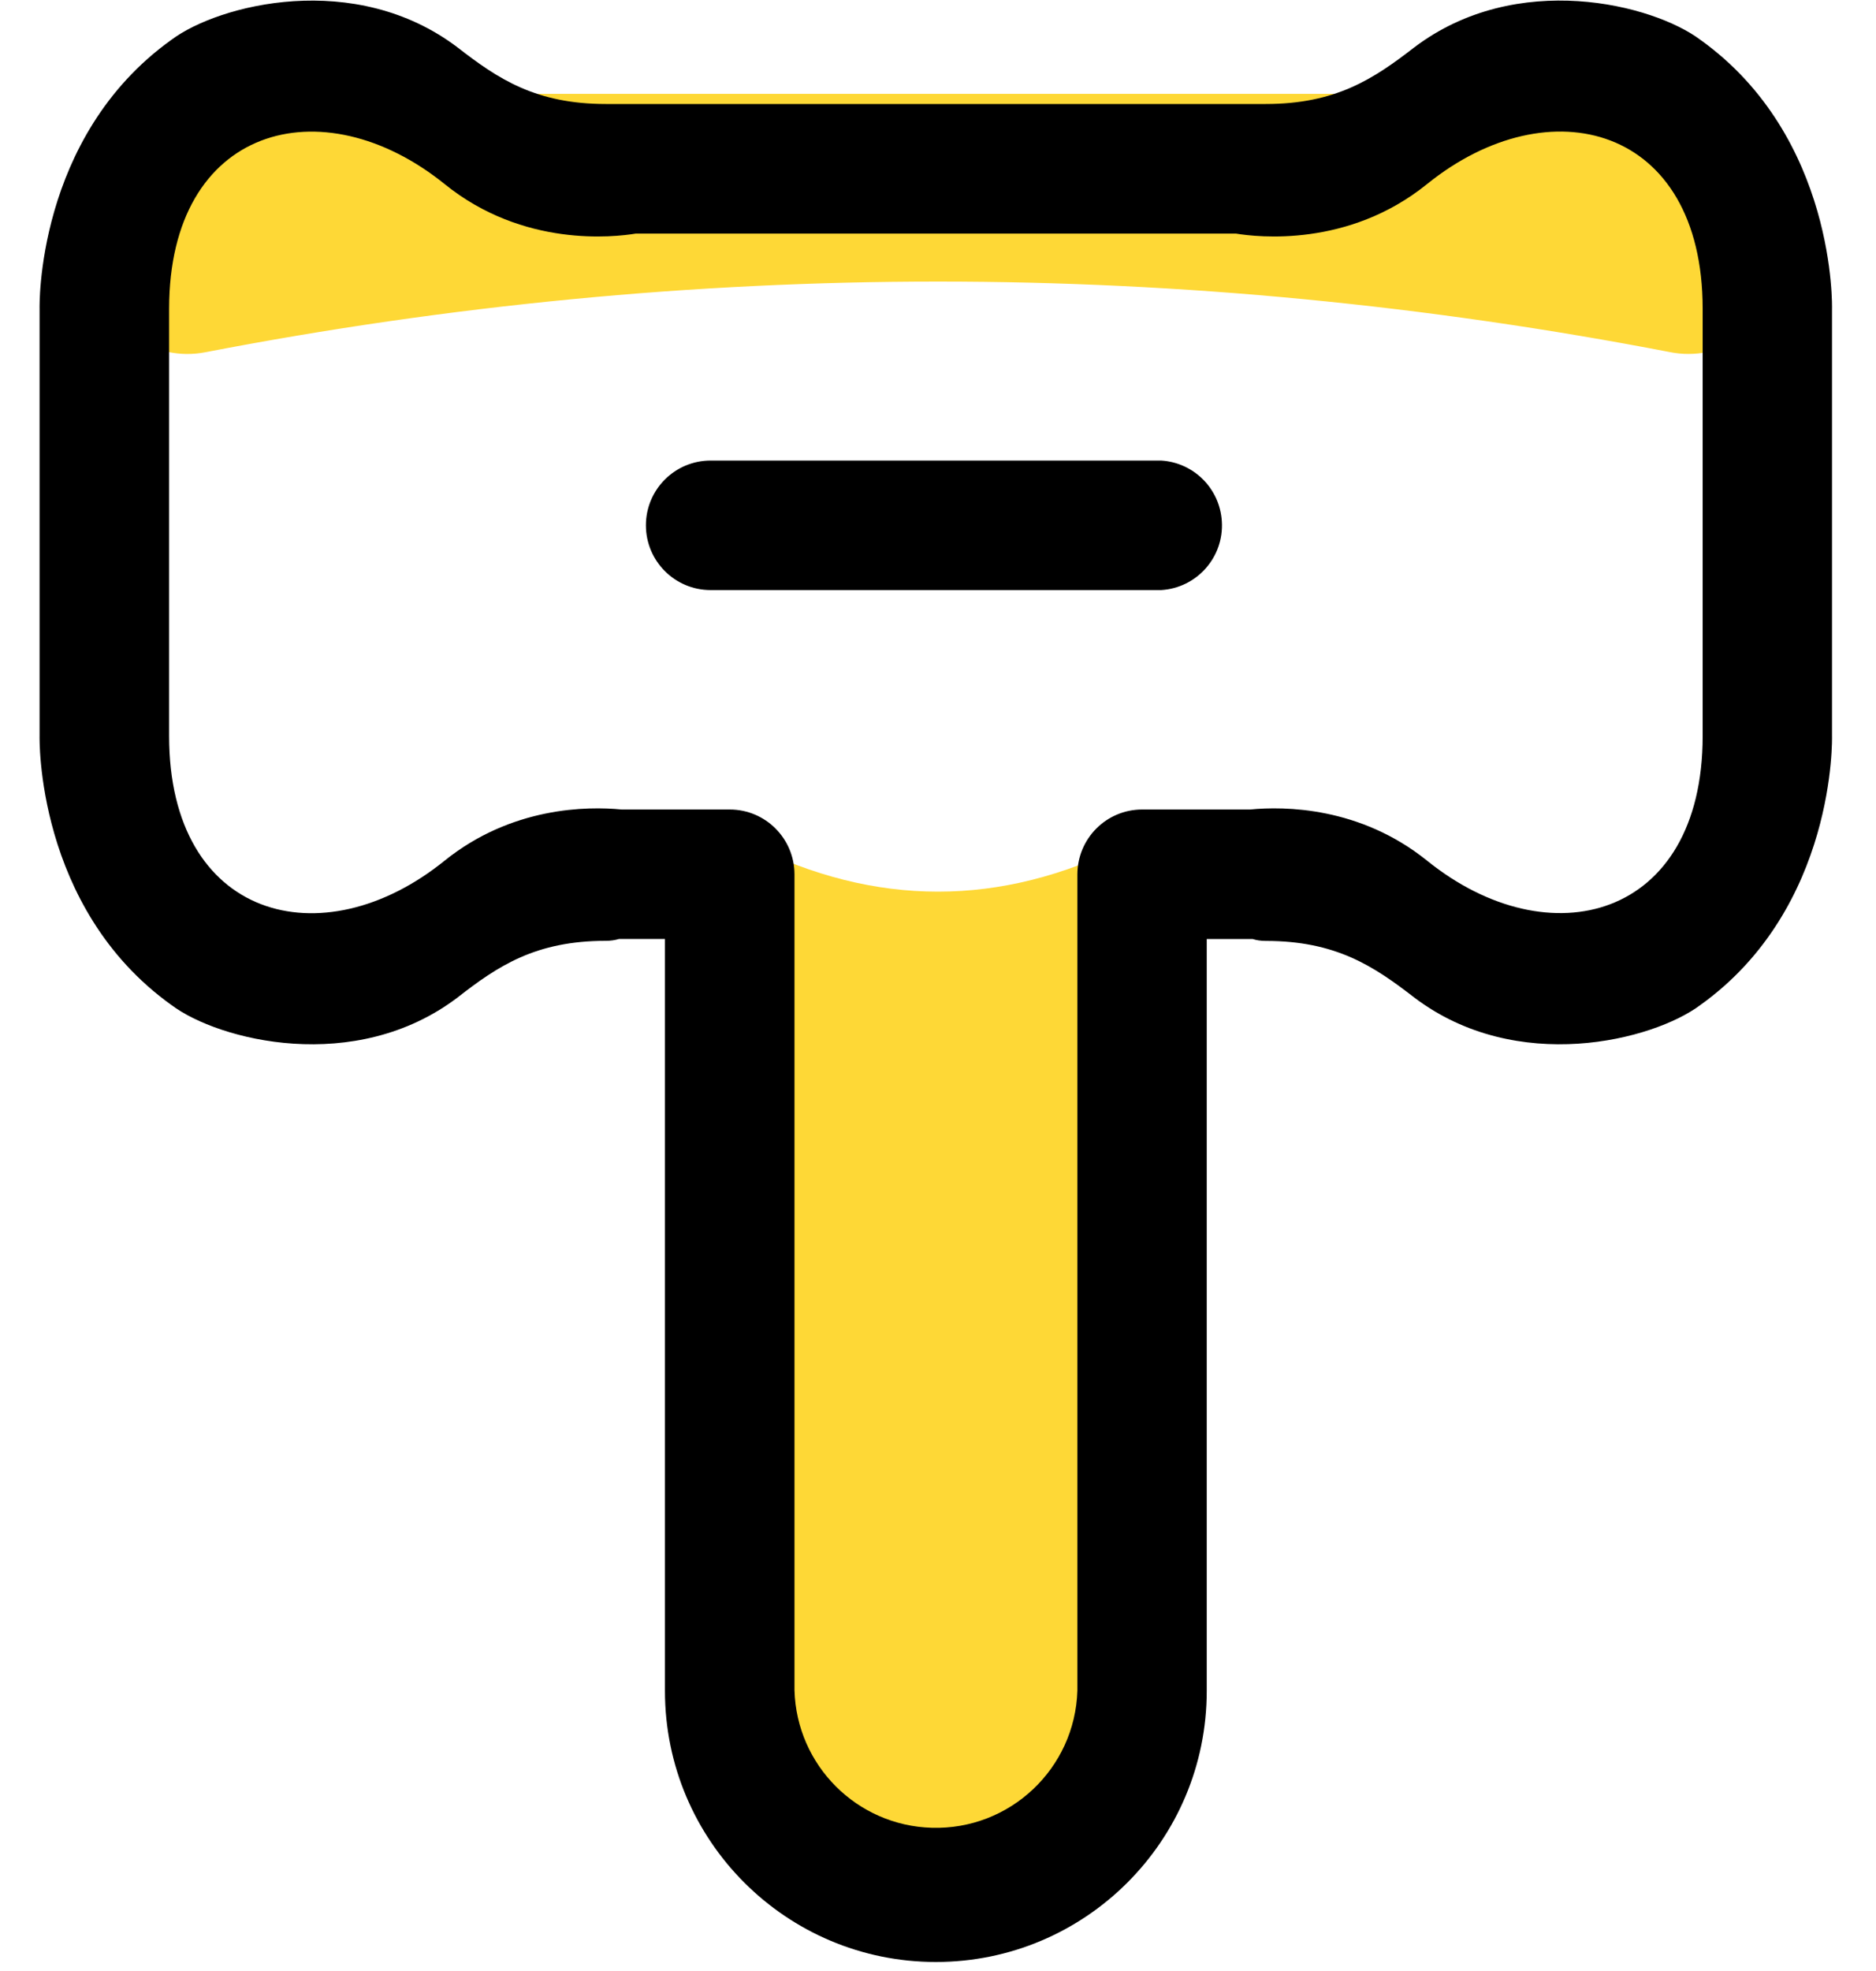 <?xml version="1.0" encoding="UTF-8"?>
<svg width="20px" height="21px" viewBox="0 0 20 21" version="1.1" xmlns="http://www.w3.org/2000/svg" xmlns:xlink="http://www.w3.org/1999/xlink">
    <!-- Generator: Sketch 59 (86127) - https://sketch.com -->
    <title>拍卖</title>
    <desc>Created with Sketch.</desc>
    <g id="NFT-Market" stroke="none" stroke-width="1" fill="none" fill-rule="evenodd">
        <g id="切换" transform="translate(-21, -227)">
            <g id="拍卖" transform="translate(21, 227)">
                <path d="M8,9 C8.667,9.333 9.333,9.5 10,9.5 C10.667,9.5 11.333,9.333 12,9 L12,20 L8,20 L8,9 Z" id="矩形" fill="#FED836"></path>
                <path d="M2,1 L18,1 C18.552,1 19,1.448 19,2 L19,2.771 C19,3.324 18.552,3.771 18,3.771 C17.936,3.771 17.873,3.765 17.811,3.753 C15.207,3.251 12.604,3 10,3 C7.396,3 4.793,3.251 2.189,3.753 C1.647,3.858 1.123,3.503 1.018,2.961 C1.006,2.898 1,2.835 1,2.771 L1,2 C1,1.448 1.448,1 2,1 Z" id="矩形" fill="#FED836"></path>
                <path d="M12.378,4.907 L7.576,4.907 L7.576,4.907 C7.195,4.907 6.886,5.216 6.886,5.597 L6.886,5.597 C6.886,5.978 7.195,6.287 7.576,6.287 L12.379,6.287 L12.379,6.287 C12.76,6.264 13.05,5.936 13.026,5.555 C13.005,5.206 12.727,4.928 12.379,4.907 L12.378,4.907 Z M19.531,3.29 C19.531,3.29 19.581,1.463 18.126,0.423 C17.626,0.048 16.171,-0.325 15.076,0.506 C14.645,0.839 14.243,1.108 13.494,1.108 L6.459,1.108 C5.71,1.108 5.308,0.839 4.879,0.506 C3.784,-0.325 2.329,0.049 1.829,0.423 C0.374,1.463 0.422,3.29 0.422,3.29 L0.422,7.842 C0.422,7.842 0.374,9.669 1.829,10.709 C2.327,11.083 3.784,11.458 4.879,10.627 C5.308,10.292 5.71,10.024 6.459,10.024 C6.511,10.024 6.558,10.017 6.6,10.004 L7.089,10.004 L7.089,18.016 L7.089,18.016 C7.089,19.611 8.382,20.904 9.977,20.904 C11.572,20.904 12.865,19.611 12.865,18.016 L12.865,10.005 L13.355,10.005 C13.396,10.018 13.442,10.025 13.494,10.025 C14.243,10.025 14.645,10.294 15.076,10.627 C16.171,11.458 17.626,11.083 18.126,10.709 C19.581,9.669 19.531,7.842 19.531,7.842 L19.531,3.29 L19.531,3.29 Z M18.152,7.842 C18.152,9.791 16.519,10.223 15.214,9.17 C14.5,8.595 13.693,8.589 13.327,8.625 L12.176,8.625 L12.176,8.625 C11.795,8.625 11.487,8.934 11.486,9.315 L11.486,18.012 L11.486,18.012 C11.461,18.844 10.766,19.499 9.933,19.474 C9.135,19.451 8.493,18.809 8.47,18.01 L8.47,9.315 L8.47,9.315 C8.469,8.934 8.161,8.625 7.78,8.625 L6.627,8.625 C6.262,8.589 5.454,8.595 4.74,9.17 C3.435,10.225 1.803,9.793 1.803,7.842 L1.803,3.29 C1.803,1.34 3.435,0.908 4.74,1.961 C5.579,2.64 6.55,2.526 6.777,2.489 L13.177,2.489 C13.404,2.526 14.374,2.64 15.214,1.961 C16.519,0.907 18.152,1.339 18.152,3.29 L18.152,7.842 L18.152,7.842 Z" id="形状" fill="#000000" fill-rule="nonzero"></path>
            </g>
        </g>
    </g>
</svg>